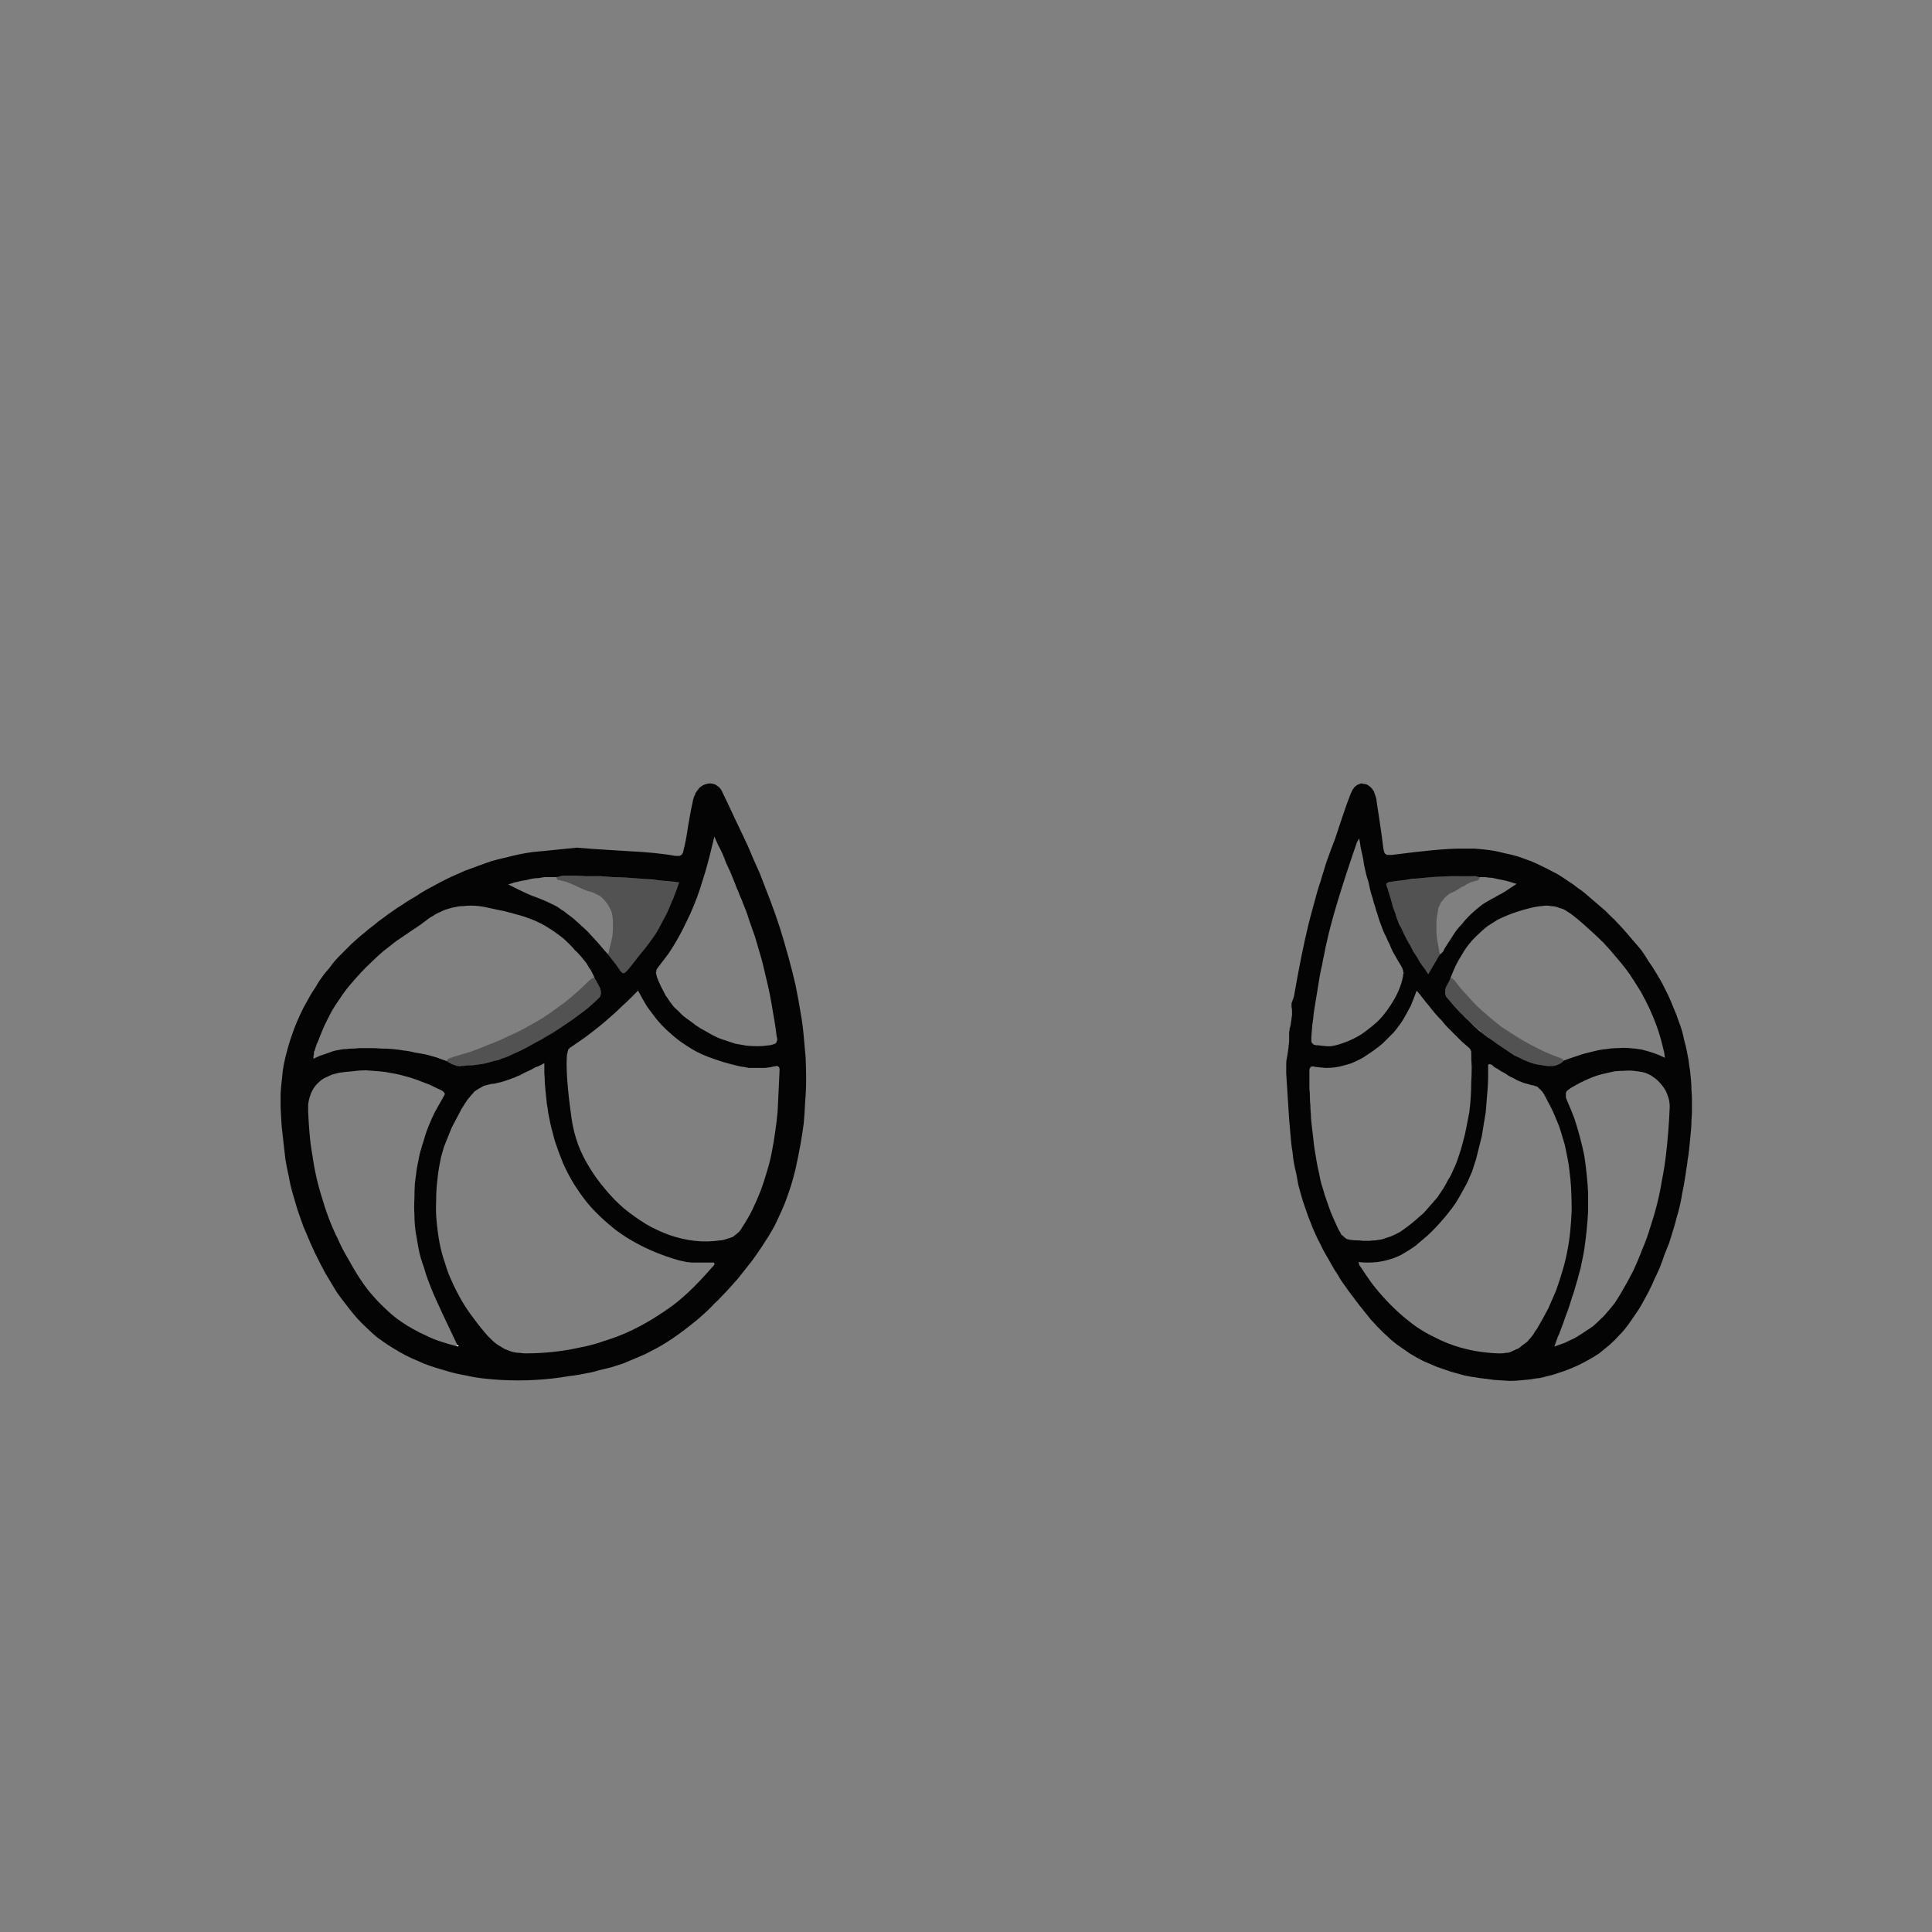 <?xml version="1.0" encoding="UTF-8" standalone="no"?>
<svg xmlns:xlink="http://www.w3.org/1999/xlink" height="200.0px" width="200.0px" xmlns="http://www.w3.org/2000/svg">
  <rect width="100%" height="100%" fill="#808080" stroke="none"/>
  <g transform="matrix(1.0, 0.0, 0.0, 1.0, 100.0, 100.0)">
    <path d="M-40.3 -12.25 Q-39.3 -12.15 -35.15 -11.9 -32.0 -11.75 -30.1 -11.4 -30.0 -11.4 -29.9 -11.4 -29.85 -11.4 -29.75 -11.4 -29.7 -11.4 -29.65 -11.4 -29.6 -11.4 -29.55 -11.45 -29.5 -11.5 -29.45 -11.5 -29.4 -11.55 -29.35 -11.65 -29.3 -11.7 -29.3 -11.75 -29.25 -11.85 -29.25 -11.95 -29.0 -12.85 -28.75 -14.6 -28.45 -16.35 -28.25 -17.2 -28.2 -17.3 -28.2 -17.4 -28.15 -17.5 -28.15 -17.55 -28.1 -17.65 -28.05 -17.7 -28.05 -17.8 -28.0 -17.9 -27.95 -17.95 -27.9 -18.05 -27.85 -18.1 -27.8 -18.2 -27.75 -18.25 -27.7 -18.3 -27.65 -18.4 -27.6 -18.45 -27.4 -18.6 -27.25 -18.7 -27.05 -18.8 -26.85 -18.85 -26.7 -18.9 -26.5 -18.9 -26.35 -18.9 -26.2 -18.85 -26.05 -18.85 -25.9 -18.75 -25.75 -18.65 -25.6 -18.55 -25.45 -18.4 -25.35 -18.25 -25.25 -18.05 -25.15 -17.85 -24.45 -16.4 -23.85 -15.1 -23.15 -13.65 -22.55 -12.35 -21.95 -10.9 -21.35 -9.6 -20.8 -8.15 -20.25 -6.75 -19.7 -5.3 -19.25 -3.9 -18.8 -2.45 -18.4 -1.0 -18.0 0.45 -17.65 1.95 -17.35 3.45 -17.1 4.95 -16.9 6.1 -16.8 7.25 -16.7 8.4 -16.6 9.5 -16.55 10.65 -16.55 11.8 -16.55 12.9 -16.65 14.05 -16.7 15.2 -16.8 16.3 -16.95 17.45 -17.15 18.55 -17.35 19.65 -17.6 20.8 -17.85 21.9 -18.2 23.0 -18.4 23.6 -18.6 24.15 -18.8 24.7 -19.05 25.25 -19.3 25.8 -19.55 26.35 -19.8 26.9 -20.1 27.4 -20.4 27.95 -20.75 28.45 -21.05 28.95 -21.4 29.45 -21.75 29.95 -22.1 30.45 -22.45 30.9 -22.85 31.4 -23.25 31.9 -23.6 32.35 -24.0 32.8 -24.4 33.25 -24.8 33.7 -25.25 34.15 -25.65 34.6 -26.1 35.0 -26.5 35.45 -26.95 35.85 -27.4 36.25 -27.85 36.65 -28.35 37.05 -28.8 37.4 -29.3 37.8 -29.8 38.15 -30.35 38.55 -30.9 38.9 -31.45 39.25 -32.0 39.55 -32.55 39.85 -33.15 40.15 -33.7 40.4 -34.3 40.65 -34.9 40.9 -35.5 41.15 -36.1 41.35 -36.75 41.55 -37.35 41.7 -38.0 41.85 -38.6 42.05 -39.25 42.15 -40.15 42.35 -41.05 42.45 -41.95 42.6 -42.8 42.7 -43.7 42.8 -44.6 42.85 -45.5 42.9 -46.35 42.9 -47.3 42.9 -48.15 42.85 -49.05 42.8 -49.95 42.7 -50.85 42.6 -51.7 42.4 -52.6 42.25 -53.5 42.0 -54.2 41.8 -54.85 41.6 -55.5 41.4 -56.15 41.15 -56.8 40.85 -57.4 40.6 -58.05 40.3 -58.65 39.95 -59.25 39.6 -59.8 39.25 -60.4 38.85 -60.95 38.45 -61.5 38.0 -62.0 37.5 -62.5 37.05 -63.0 36.5 -63.4 36.05 -63.75 35.6 -64.1 35.15 -64.45 34.7 -64.8 34.25 -65.15 33.75 -65.45 33.25 -65.75 32.75 -66.05 32.25 -66.35 31.75 -66.6 31.25 -66.9 30.7 -67.15 30.2 -67.4 29.7 -67.65 29.15 -67.9 28.6 -68.25 27.8 -68.6 26.95 -68.9 26.1 -69.2 25.25 -69.45 24.4 -69.7 23.55 -69.95 22.7 -70.1 21.8 -70.3 20.95 -70.45 20.05 -70.55 19.2 -70.65 18.3 -70.75 17.4 -70.85 16.5 -70.9 15.6 -70.95 14.7 -70.95 13.9 -70.95 13.15 -70.9 12.35 -70.8 11.6 -70.75 10.85 -70.6 10.1 -70.45 9.35 -70.25 8.65 -70.05 7.9 -69.8 7.2 -69.55 6.45 -69.25 5.75 -68.95 5.05 -68.6 4.35 -68.25 3.7 -67.85 3.0 -67.65 2.65 -67.4 2.3 -67.15 1.9 -66.95 1.55 -66.7 1.2 -66.45 0.85 -66.2 0.55 -65.9 0.2 -65.65 -0.15 -65.4 -0.45 -65.1 -0.8 -64.8 -1.1 -64.5 -1.4 -64.2 -1.7 -63.9 -2.0 -63.6 -2.3 -63.15 -2.7 -62.7 -3.1 -62.25 -3.45 -61.8 -3.85 -61.3 -4.2 -60.85 -4.6 -60.35 -4.95 -59.9 -5.3 -59.4 -5.65 -58.9 -6.0 -58.4 -6.3 -57.9 -6.65 -57.4 -6.95 -56.9 -7.25 -56.4 -7.6 -55.85 -7.9 -55.2 -8.25 -54.55 -8.6 -53.9 -8.95 -53.25 -9.25 -52.55 -9.55 -51.9 -9.85 -51.2 -10.1 -50.55 -10.35 -49.85 -10.6 -49.15 -10.85 -48.45 -11.05 -47.75 -11.2 -47.0 -11.4 -46.3 -11.55 -45.55 -11.7 -44.85 -11.8 -44.7 -11.8 -40.3 -12.25 L-40.3 -12.25 M-37.05 -1.2 Q-36.0 0.15 -35.85 0.4 -35.8 0.5 -35.75 0.55 -35.7 0.6 -35.65 0.65 -35.6 0.7 -35.55 0.7 -35.5 0.75 -35.45 0.75 -35.4 0.75 -35.35 0.7 -35.3 0.7 -35.25 0.65 -35.25 0.65 -35.2 0.6 -35.15 0.55 -35.05 0.45 -34.75 0.1 -33.9 -1.0 -33.15 -1.9 -32.75 -2.45 -32.5 -2.8 -32.25 -3.15 -32.0 -3.5 -31.8 -3.9 -31.6 -4.25 -31.4 -4.65 -31.2 -5.0 -31.0 -5.4 -30.8 -5.8 -30.65 -6.2 -30.5 -6.6 -30.3 -7.0 -30.15 -7.4 -30.0 -7.8 -29.85 -8.2 -29.7 -8.65 -30.4 -8.75 -31.05 -8.8 -31.75 -8.85 -32.45 -8.95 -33.1 -9.0 -33.8 -9.05 -34.5 -9.1 -35.15 -9.15 -35.85 -9.2 -36.5 -9.2 -37.2 -9.25 -37.85 -9.3 -38.55 -9.3 -39.2 -9.3 -39.9 -9.35 -40.55 -9.35 -40.65 -9.35 -40.8 -9.35 -40.8 -9.35 -41.0 -9.35 -41.15 -9.35 -41.25 -9.35 -41.35 -9.35 -41.45 -9.35 -41.6 -9.35 -41.7 -9.35 -41.8 -9.35 -41.95 -9.3 -42.05 -9.3 -42.15 -9.25 -42.25 -9.25 -42.4 -9.2 -42.7 -9.2 -43.0 -9.2 -43.3 -9.2 -43.65 -9.2 -43.95 -9.15 -44.25 -9.1 -44.55 -9.1 -44.85 -9.05 -45.15 -9.0 -45.5 -8.9 -45.8 -8.85 -46.1 -8.8 -46.4 -8.7 -46.75 -8.65 -47.0 -8.55 -47.4 -8.45 -45.15 -7.3 -44.45 -7.1 -44.05 -6.95 -43.7 -6.8 -43.35 -6.65 -42.95 -6.45 -42.6 -6.3 -42.25 -6.1 -41.95 -5.85 -41.6 -5.65 -41.3 -5.4 -40.95 -5.15 -40.65 -4.95 -40.35 -4.65 -40.05 -4.4 -39.75 -4.1 -39.45 -3.85 -39.15 -3.55 -38.75 -3.1 -38.1 -2.4 -37.3 -1.45 -37.05 -1.2 L-37.05 -1.2 M-52.75 39.35 Q-52.7 39.35 -52.65 39.35 -52.55 39.4 -52.55 39.35 -52.5 39.3 -52.55 39.3 -52.6 39.25 -52.65 39.25 -54.65 35.05 -54.9 34.45 -55.15 33.9 -55.35 33.4 -55.55 32.85 -55.75 32.35 -55.95 31.8 -56.1 31.25 -56.3 30.7 -56.45 30.2 -56.6 29.65 -56.7 29.1 -56.8 28.5 -56.9 27.95 -57.0 27.4 -57.05 26.85 -57.1 26.25 -57.1 25.7 -57.15 24.9 -57.1 24.1 -57.1 23.3 -57.05 22.5 -56.95 21.75 -56.85 20.95 -56.7 20.2 -56.55 19.45 -56.35 18.7 -56.1 17.95 -55.9 17.2 -55.6 16.5 -55.3 15.75 -54.95 15.05 -54.55 14.35 -54.15 13.65 -54.2 13.7 -54.1 13.55 -54.05 13.5 -54.05 13.45 -54.0 13.4 -54.0 13.35 -53.95 13.3 -53.95 13.25 -53.95 13.2 -54.0 13.15 -54.0 13.1 -54.05 13.1 -54.05 13.05 -54.1 13.0 -54.2 12.95 -54.25 12.9 -54.9 12.6 -55.5 12.3 -56.15 12.05 -56.8 11.8 -57.45 11.55 -58.1 11.4 -58.75 11.2 -59.4 11.1 -60.1 10.95 -60.75 10.9 -61.45 10.85 -62.1 10.8 -62.8 10.8 -63.5 10.9 -64.2 10.95 -64.9 11.05 -65.3 11.15 -65.65 11.25 -66.0 11.4 -66.3 11.55 -66.65 11.7 -66.9 11.95 -67.15 12.15 -67.35 12.4 -67.55 12.65 -67.7 12.95 -67.85 13.25 -67.95 13.6 -68.05 13.95 -68.1 14.3 -68.1 14.7 -68.1 15.1 -68.05 16.25 -67.95 17.4 -67.85 18.55 -67.65 19.65 -67.5 20.75 -67.25 21.85 -67.0 22.95 -66.65 24.05 -66.35 25.1 -65.95 26.15 -65.55 27.2 -65.05 28.2 -64.6 29.25 -64.0 30.25 -63.45 31.25 -62.85 32.2 -62.4 32.9 -61.9 33.55 -61.4 34.15 -60.85 34.75 -60.3 35.3 -59.7 35.85 -59.15 36.35 -58.5 36.8 -57.85 37.25 -57.2 37.6 -56.5 38.0 -55.8 38.3 -55.1 38.65 -54.3 38.9 -53.55 39.15 -52.75 39.35 L-52.75 39.35 M-38.45 1.25 Q-38.55 0.95 -38.7 0.7 -38.8 0.45 -39.0 0.2 -39.15 -0.05 -39.3 -0.3 -39.5 -0.55 -39.7 -0.8 -39.85 -1.0 -40.05 -1.2 -40.25 -1.45 -40.5 -1.65 -40.65 -1.85 -40.9 -2.1 -40.95 -2.15 -41.3 -2.5 -41.7 -2.9 -42.2 -3.25 -42.65 -3.6 -43.15 -3.9 -43.6 -4.2 -44.1 -4.45 -44.6 -4.7 -45.15 -4.9 -45.65 -5.1 -46.2 -5.25 -46.75 -5.4 -47.3 -5.55 -47.8 -5.7 -48.4 -5.8 -48.9 -5.9 -49.55 -6.05 -50.0 -6.15 -50.4 -6.2 -50.85 -6.25 -51.25 -6.25 -51.65 -6.25 -52.05 -6.2 -52.5 -6.2 -52.85 -6.1 -53.25 -6.05 -53.65 -5.9 -54.05 -5.8 -54.4 -5.6 -54.8 -5.45 -55.15 -5.2 -55.55 -5.0 -55.9 -4.7 -56.4 -4.3 -57.4 -3.65 -58.45 -2.95 -58.95 -2.6 -59.65 -2.05 -60.3 -1.55 -60.95 -1.0 -61.55 -0.4 -62.15 0.15 -62.7 0.75 -63.3 1.4 -63.8 2.0 -64.35 2.65 -64.8 3.35 -65.3 4.05 -65.7 4.75 -66.1 5.5 -66.45 6.25 -66.8 7.05 -67.1 7.85 -67.15 7.95 -67.2 8.05 -67.45 8.75 -67.25 8.25 -67.3 8.4 -67.35 8.5 -67.4 8.6 -67.4 8.7 -67.45 8.8 -67.5 8.9 -67.5 9.0 -67.5 9.15 -67.55 9.25 -67.55 9.35 -67.55 9.5 -67.55 9.6 -67.2 9.45 -66.9 9.3 -66.6 9.2 -66.3 9.1 -66.05 9.0 -65.75 8.9 -65.5 8.8 -65.25 8.75 -65.0 8.7 -64.7 8.65 -64.45 8.6 -64.15 8.6 -63.85 8.55 -63.5 8.55 -63.2 8.55 -62.8 8.5 -62.2 8.5 -61.65 8.5 -61.05 8.5 -60.5 8.55 -59.9 8.55 -59.35 8.6 -58.75 8.65 -58.2 8.75 -57.65 8.8 -57.1 8.95 -56.5 9.05 -55.95 9.15 -55.4 9.3 -54.85 9.45 -54.3 9.65 -53.75 9.85 -53.65 9.9 -53.6 9.95 -53.5 10.0 -53.4 10.05 -53.3 10.1 -53.25 10.15 -53.15 10.2 -53.05 10.2 -52.95 10.25 -52.85 10.3 -52.8 10.3 -52.7 10.35 -52.6 10.35 -52.5 10.35 -52.4 10.4 -52.3 10.35 -51.95 10.35 -51.6 10.3 -51.2 10.3 -50.85 10.25 -50.5 10.2 -50.15 10.15 -49.8 10.1 -49.45 10.0 -49.1 9.9 -48.75 9.8 -48.4 9.75 -48.1 9.6 -47.75 9.5 -47.4 9.35 -47.05 9.2 -46.75 9.05 -46.15 8.8 -45.6 8.5 -45.05 8.2 -44.5 7.9 -43.9 7.6 -43.35 7.25 -42.8 6.95 -42.3 6.6 -41.75 6.25 -41.25 5.9 -40.7 5.55 -40.2 5.15 -39.7 4.8 -39.2 4.4 -38.7 3.95 -38.25 3.55 -38.15 3.45 -38.1 3.4 -38.0 3.3 -37.95 3.25 -37.9 3.2 -37.85 3.1 -37.85 3.0 -37.8 2.95 -37.8 2.85 -37.8 2.8 -37.8 2.7 -37.8 2.6 -37.8 2.55 -37.85 2.45 -37.85 2.35 -37.9 2.25 -38.4 1.3 -38.45 1.25 L-38.45 1.25 M-43.65 10.05 Q-43.85 10.15 -44.1 10.3 -44.4 10.45 -44.5 10.45 -44.85 10.65 -45.05 10.75 -45.35 10.9 -45.6 11.0 -45.9 11.15 -46.15 11.3 -46.45 11.4 -46.75 11.55 -47.05 11.65 -47.3 11.75 -47.6 11.85 -47.9 11.95 -48.2 12.05 -48.5 12.1 -48.8 12.2 -49.1 12.2 -49.3 12.25 -49.5 12.3 -49.7 12.35 -49.9 12.4 -50.1 12.5 -50.25 12.6 -50.45 12.7 -50.6 12.8 -50.75 12.9 -50.9 13.0 -51.0 13.15 -51.15 13.3 -51.3 13.45 -51.4 13.6 -51.55 13.75 -51.65 13.9 -51.95 14.35 -52.25 14.85 -52.5 15.3 -52.75 15.8 -53.0 16.25 -53.25 16.75 -53.45 17.25 -53.65 17.75 -53.85 18.25 -54.05 18.75 -54.2 19.3 -54.35 19.8 -54.45 20.35 -54.55 20.85 -54.65 21.4 -54.7 21.95 -54.85 23.1 -54.85 24.25 -54.9 25.4 -54.8 26.45 -54.7 27.55 -54.5 28.65 -54.3 29.7 -53.95 30.7 -53.65 31.75 -53.2 32.7 -52.75 33.7 -52.2 34.65 -51.65 35.6 -50.95 36.5 -50.3 37.4 -49.5 38.3 -49.3 38.5 -49.1 38.7 -48.9 38.9 -48.7 39.05 -48.45 39.25 -48.25 39.35 -48.0 39.5 -47.75 39.65 -47.5 39.75 -47.25 39.85 -47.0 39.95 -46.7 40.0 -46.45 40.05 -46.15 40.05 -45.9 40.1 -45.6 40.1 -44.15 40.1 -42.75 39.95 -41.35 39.8 -40.0 39.5 -38.65 39.25 -37.4 38.8 -36.1 38.4 -34.9 37.85 -33.7 37.3 -32.55 36.6 -31.4 35.9 -30.3 35.1 -29.2 34.25 -28.2 33.25 -27.2 32.25 -26.25 31.15 -26.25 31.15 -26.2 31.1 -26.2 31.1 -26.15 31.05 -26.15 31.05 -26.1 31.0 -26.1 31.0 -26.1 30.95 -26.05 30.95 -26.05 30.9 -26.05 30.85 -26.05 30.85 -26.05 30.8 -26.05 30.75 -26.1 30.75 -26.1 30.7 -26.3 30.7 -26.55 30.7 -26.7 30.7 -27.05 30.7 -27.3 30.7 -27.5 30.7 -27.75 30.7 -27.95 30.7 -28.2 30.7 -28.45 30.7 -28.65 30.65 -28.9 30.65 -29.15 30.6 -29.35 30.55 -29.6 30.5 -29.8 30.45 -31.0 30.1 -32.1 29.65 -33.2 29.2 -34.2 28.65 -35.2 28.1 -36.1 27.45 -37.0 26.75 -37.8 26.0 -38.6 25.25 -39.3 24.4 -40.0 23.5 -40.6 22.55 -41.2 21.55 -41.7 20.45 -42.15 19.35 -42.55 18.15 -42.7 17.65 -42.8 17.2 -42.95 16.7 -43.05 16.2 -43.15 15.7 -43.25 15.2 -43.3 14.7 -43.4 14.2 -43.45 13.7 -43.5 13.2 -43.55 12.65 -43.6 12.15 -43.6 11.65 -43.65 11.1 -43.65 10.6 -43.65 10.05 L-43.65 10.05 M-33.95 2.55 Q-34.35 2.95 -34.75 3.35 -35.2 3.8 -35.6 4.15 -36.0 4.55 -36.45 4.95 -36.85 5.3 -37.3 5.7 -37.7 6.05 -38.15 6.4 -38.6 6.75 -39.05 7.1 -39.5 7.45 -39.95 7.75 -40.45 8.1 -40.9 8.4 -40.95 8.45 -41.0 8.45 -41.05 8.5 -41.05 8.55 -41.1 8.6 -41.15 8.6 -41.15 8.65 -41.2 8.7 -41.2 8.75 -41.2 8.8 -41.25 8.85 -41.25 8.9 -41.25 8.95 -41.25 9.0 -41.25 9.05 -41.3 9.1 -41.5 11.15 -40.8 16.0 -40.6 17.25 -40.15 18.5 -39.7 19.7 -38.95 20.9 -38.25 22.05 -37.35 23.1 -36.45 24.2 -35.4 25.1 -34.3 26.0 -33.15 26.7 -31.95 27.4 -30.7 27.85 -29.4 28.3 -28.1 28.45 -26.75 28.6 -25.45 28.4 -25.25 28.4 -25.1 28.35 -24.9 28.3 -24.75 28.25 -24.6 28.2 -24.45 28.15 -24.3 28.1 -24.15 28.05 -24.0 27.95 -23.9 27.85 -23.75 27.75 -23.65 27.65 -23.5 27.55 -23.4 27.4 -23.3 27.3 -23.2 27.1 -22.6 26.2 -22.1 25.2 -21.65 24.25 -21.25 23.25 -20.9 22.3 -20.6 21.25 -20.3 20.3 -20.1 19.25 -19.9 18.25 -19.75 17.15 -19.6 16.15 -19.5 15.05 -19.45 14.05 -19.4 12.95 -19.35 11.95 -19.3 10.8 -19.3 10.7 -19.3 10.65 -19.3 10.55 -19.35 10.5 -19.35 10.45 -19.4 10.45 -19.45 10.4 -19.45 10.4 -19.5 10.35 -19.55 10.35 -19.6 10.35 -19.65 10.35 -19.7 10.35 -19.8 10.4 -19.85 10.4 -19.9 10.4 -20.1 10.45 -20.35 10.5 -20.55 10.5 -20.75 10.55 -21.0 10.55 -21.2 10.55 -21.4 10.55 -21.65 10.55 -21.85 10.55 -22.05 10.55 -22.3 10.55 -22.5 10.55 -22.7 10.5 -22.95 10.45 -23.15 10.45 -23.35 10.4 -24.25 10.2 -25.1 9.95 -25.9 9.7 -26.7 9.4 -27.5 9.1 -28.2 8.7 -28.95 8.25 -29.6 7.8 -30.25 7.3 -30.85 6.75 -31.45 6.2 -32.0 5.55 -32.55 4.85 -33.05 4.15 -33.5 3.4 -33.95 2.55 L-33.95 2.55 M-26.05 -13.4 Q-26.3 -12.4 -26.5 -11.55 -26.75 -10.55 -27.0 -9.7 -27.3 -8.75 -27.55 -7.95 -27.85 -7.05 -28.2 -6.2 -28.55 -5.35 -28.95 -4.55 -29.35 -3.7 -29.8 -2.9 -30.25 -2.1 -30.75 -1.35 -31.3 -0.6 -31.85 0.1 -31.9 0.15 -31.95 0.25 -32.0 0.3 -32.05 0.4 -32.05 0.45 -32.05 0.55 -32.1 0.6 -32.1 0.7 -32.1 0.75 -32.05 0.85 -32.05 0.9 -32.05 0.95 -32.0 1.05 -32.0 1.1 -32.0 1.2 -31.95 1.25 -31.85 1.55 -31.7 1.85 -31.55 2.2 -31.4 2.45 -31.25 2.75 -31.1 3.05 -30.9 3.3 -30.75 3.55 -30.55 3.85 -30.35 4.1 -30.15 4.35 -29.9 4.55 -29.65 4.8 -29.45 5.0 -29.2 5.25 -28.9 5.45 -28.4 5.8 -27.95 6.15 -27.45 6.5 -26.95 6.75 -26.45 7.05 -25.95 7.3 -25.45 7.55 -24.9 7.7 -24.35 7.9 -23.85 8.05 -23.25 8.15 -22.7 8.25 -22.15 8.3 -21.55 8.3 -20.95 8.3 -20.3 8.2 -20.2 8.2 -20.1 8.15 -20.0 8.15 -19.95 8.1 -19.85 8.1 -19.8 8.05 -19.75 8.05 -19.7 8.0 -19.65 7.95 -19.6 7.85 -19.6 7.8 -19.55 7.7 -19.55 7.65 -19.55 7.5 -19.55 7.4 -19.6 7.3 -19.7 6.4 -19.85 5.55 -20.0 4.65 -20.15 3.8 -20.3 2.9 -20.5 2.05 -20.7 1.2 -20.9 0.35 -21.1 -0.55 -21.35 -1.35 -21.6 -2.2 -21.85 -3.05 -22.15 -3.9 -22.45 -4.75 -22.7 -5.6 -23.05 -6.4 -23.2 -6.85 -23.4 -7.25 -23.55 -7.7 -23.75 -8.1 -23.9 -8.55 -24.1 -9.0 -24.25 -9.4 -24.45 -9.85 -24.65 -10.3 -24.85 -10.7 -25.0 -11.15 -25.2 -11.6 -25.4 -12.05 -25.65 -12.5 -25.85 -12.95 -26.05 -13.4 L-26.05 -13.4" fill="#040404" fill-rule="evenodd" stroke="none"/>
    <path d="M56.25 42.95 Q55.45 42.9 54.7 42.85 53.9 42.75 53.15 42.65 52.4 42.55 51.65 42.4 50.9 42.2 50.2 42.0 49.45 41.75 48.75 41.5 48.05 41.2 47.35 40.9 46.65 40.55 46.0 40.15 45.35 39.7 44.7 39.25 44.3 38.95 43.95 38.65 43.6 38.3 43.25 38.0 42.9 37.65 42.55 37.3 42.25 36.95 41.9 36.6 41.6 36.2 41.3 35.85 41.0 35.45 40.7 35.1 40.4 34.7 40.1 34.3 39.8 33.9 39.5 33.5 39.15 33.0 38.8 32.5 38.5 31.95 38.15 31.45 37.85 30.95 37.55 30.4 37.25 29.9 36.95 29.35 36.7 28.8 36.4 28.25 36.15 27.7 35.9 27.15 35.7 26.6 35.45 26.0 35.25 25.45 35.05 24.85 34.85 24.3 34.7 23.75 34.55 23.2 34.4 22.65 34.3 22.1 34.2 21.55 34.05 20.95 33.95 20.4 33.85 19.85 33.8 19.25 33.7 18.7 33.65 18.15 33.6 17.55 33.55 17.0 33.5 16.4 33.45 15.85 33.2 11.9 33.15 11.15 33.15 10.9 33.15 10.65 33.15 10.4 33.15 10.15 33.15 9.95 33.2 9.65 33.2 9.45 33.25 9.2 33.0 11.05 33.35 8.7 33.4 8.4 33.4 8.2 33.45 7.95 33.45 7.7 33.45 7.45 33.45 7.25 33.45 7.05 33.45 6.85 33.5 6.7 33.5 6.5 33.55 6.35 33.6 6.15 33.65 5.85 33.65 5.75 33.7 5.55 33.7 5.4 33.75 5.2 33.75 5.0 33.75 4.85 33.75 4.65 33.75 4.45 33.7 4.25 33.7 4.2 33.7 4.1 33.7 4.05 33.7 3.95 33.7 3.9 33.7 3.85 33.75 3.8 33.75 3.7 33.8 3.65 33.8 3.55 33.85 3.5 33.85 3.45 33.9 3.35 33.9 3.3 33.9 3.25 33.95 3.15 34.7 -1.2 35.45 -4.3 35.6 -4.85 35.75 -5.45 35.9 -6.0 36.05 -6.55 36.2 -7.1 36.35 -7.65 36.5 -8.2 36.7 -8.75 36.85 -9.3 37.05 -9.9 37.2 -10.45 37.4 -11.0 37.6 -11.55 37.8 -12.1 38.0 -12.6 38.2 -13.15 38.45 -13.9 38.95 -15.4 39.45 -16.9 39.75 -17.65 39.8 -17.8 39.85 -17.9 39.9 -18.0 39.95 -18.1 40.0 -18.25 40.1 -18.35 40.15 -18.45 40.25 -18.55 40.35 -18.65 40.45 -18.7 40.55 -18.8 40.65 -18.8 40.75 -18.85 40.9 -18.9 41.0 -18.9 41.15 -18.85 41.3 -18.85 41.45 -18.8 41.6 -18.75 41.7 -18.65 41.85 -18.55 41.95 -18.45 42.05 -18.35 42.1 -18.25 42.2 -18.15 42.25 -18.0 42.3 -17.85 42.35 -17.7 42.4 -17.6 42.45 -17.4 42.5 -17.25 42.5 -17.1 43.05 -13.55 43.2 -12.2 43.2 -12.05 43.25 -12.0 43.25 -11.9 43.3 -11.8 43.3 -11.75 43.35 -11.65 43.4 -11.6 43.45 -11.6 43.5 -11.55 43.55 -11.5 43.6 -11.5 43.7 -11.5 43.8 -11.5 43.9 -11.5 44.0 -11.5 44.1 -11.5 49.05 -12.15 51.1 -12.15 51.9 -12.15 52.65 -12.15 53.4 -12.1 54.15 -12.0 54.9 -11.9 55.65 -11.7 56.4 -11.55 57.1 -11.35 57.8 -11.1 58.5 -10.85 59.2 -10.55 59.9 -10.2 60.6 -9.85 61.25 -9.5 61.9 -9.1 62.55 -8.65 62.95 -8.4 63.3 -8.1 63.7 -7.85 64.05 -7.55 64.4 -7.25 64.75 -6.95 65.1 -6.65 65.45 -6.35 65.8 -6.05 66.15 -5.75 66.5 -5.4 66.8 -5.1 67.15 -4.8 67.45 -4.45 67.8 -4.1 68.1 -3.75 68.55 -3.25 69.0 -2.7 69.45 -2.2 69.9 -1.65 70.3 -1.1 70.65 -0.5 71.05 0.05 71.4 0.65 71.75 1.2 72.1 1.85 72.4 2.45 72.7 3.05 73.0 3.7 73.25 4.35 73.55 5.0 73.75 5.65 73.95 6.15 74.1 6.65 74.25 7.15 74.35 7.7 74.5 8.2 74.6 8.7 74.7 9.2 74.8 9.75 74.85 10.25 74.95 10.8 75.0 11.3 75.05 11.8 75.1 12.35 75.1 12.85 75.15 13.35 75.15 13.9 75.15 14.4 75.15 14.95 75.15 15.45 75.1 15.95 75.1 16.45 75.05 17.0 75.0 17.5 74.95 18.05 74.9 18.55 74.85 19.05 74.8 19.55 74.7 20.1 74.65 20.6 74.55 21.15 74.5 21.6 74.4 22.15 74.3 22.8 74.15 23.5 74.05 24.15 73.9 24.8 73.75 25.45 73.55 26.1 73.4 26.75 73.2 27.35 73.0 28.0 72.8 28.65 72.55 29.25 72.3 29.9 72.1 30.5 71.85 31.15 71.6 31.75 71.3 32.35 71.0 33.05 70.7 33.65 70.35 34.3 70.05 34.85 69.7 35.5 69.3 36.05 68.9 36.65 68.5 37.2 68.1 37.75 67.6 38.25 67.15 38.75 66.65 39.2 66.1 39.65 65.55 40.1 64.95 40.5 64.3 40.85 63.85 41.1 63.35 41.35 62.9 41.55 62.4 41.75 61.9 41.95 61.4 42.1 60.9 42.3 60.4 42.4 59.9 42.55 59.4 42.65 58.9 42.7 58.35 42.8 57.85 42.85 57.3 42.9 56.8 42.95 56.25 42.95 L56.25 42.95 M53.15 -9.2 Q53.1 -9.2 53.1 -9.2 53.05 -9.2 53.0 -9.25 53.0 -9.25 52.95 -9.25 52.9 -9.25 52.85 -9.25 52.8 -9.3 52.8 -9.3 52.75 -9.3 52.7 -9.3 52.65 -9.3 52.65 -9.3 52.6 -9.3 52.55 -9.3 52.0 -9.3 51.45 -9.3 50.95 -9.3 50.4 -9.3 49.85 -9.3 49.3 -9.25 48.8 -9.25 48.2 -9.2 47.7 -9.15 47.15 -9.1 46.65 -9.05 46.05 -9.0 45.55 -8.9 45.0 -8.85 44.5 -8.8 43.9 -8.7 43.8 -8.7 43.7 -8.65 43.65 -8.65 43.6 -8.6 43.55 -8.55 43.55 -8.55 43.5 -8.5 43.5 -8.45 43.5 -8.4 43.55 -8.35 43.55 -8.3 43.55 -8.25 43.55 -8.2 43.6 -8.15 43.6 -8.05 43.65 -8.05 43.7 -7.75 43.8 -7.5 43.85 -7.25 43.95 -7.0 44.0 -6.75 44.1 -6.5 44.15 -6.2 44.25 -5.95 44.35 -5.7 44.45 -5.45 44.5 -5.2 44.6 -4.95 44.7 -4.7 44.8 -4.45 44.9 -4.2 45.05 -3.95 45.2 -3.65 45.35 -3.3 45.5 -3.0 45.65 -2.7 45.8 -2.4 46.0 -2.1 46.15 -1.8 46.3 -1.5 46.5 -1.2 46.7 -0.9 46.85 -0.6 47.05 -0.3 47.25 0.0 47.45 0.25 47.65 0.55 47.85 0.85 48.3 0.1 49.05 -1.2 49.1 -1.25 49.15 -1.25 49.2 -1.3 49.25 -1.35 49.3 -1.4 49.3 -1.4 49.35 -1.45 49.4 -1.5 49.4 -1.55 49.45 -1.6 49.45 -1.65 49.5 -1.7 49.5 -1.8 49.55 -1.8 49.55 -1.85 49.6 -1.9 49.9 -2.35 50.15 -2.75 50.45 -3.2 50.7 -3.6 51.0 -4.0 51.35 -4.35 51.65 -4.75 52.0 -5.1 52.35 -5.45 52.7 -5.75 53.1 -6.1 53.5 -6.4 53.9 -6.65 54.35 -6.9 54.8 -7.15 55.25 -7.4 55.45 -7.45 57.0 -8.5 56.85 -8.55 56.5 -8.65 56.2 -8.75 56.0 -8.8 55.75 -8.85 55.55 -8.9 55.3 -8.95 55.05 -9.0 54.8 -9.05 54.6 -9.1 54.35 -9.15 54.1 -9.15 53.85 -9.2 53.65 -9.2 53.4 -9.2 53.15 -9.2 L53.15 -9.2 M61.85 9.8 Q62.4 9.6 62.7 9.5 63.3 9.3 63.9 9.1 64.5 8.95 65.1 8.8 65.7 8.65 66.3 8.6 66.9 8.5 67.5 8.5 68.1 8.45 68.7 8.5 69.35 8.55 69.95 8.65 70.55 8.8 71.15 9.0 71.75 9.2 72.35 9.5 72.3 8.95 72.2 8.65 71.95 7.55 71.6 6.5 71.25 5.5 70.8 4.5 70.35 3.55 69.85 2.65 69.3 1.75 68.7 0.85 68.1 0.0 67.4 -0.8 66.75 -1.6 66.0 -2.4 65.25 -3.15 64.45 -3.85 63.65 -4.6 62.75 -5.3 62.55 -5.45 62.3 -5.6 62.1 -5.75 61.9 -5.85 61.7 -5.95 61.45 -6.0 61.25 -6.1 61.0 -6.15 60.8 -6.2 60.55 -6.2 60.35 -6.25 60.1 -6.25 59.85 -6.25 59.6 -6.2 59.4 -6.2 59.15 -6.15 58.5 -6.05 57.65 -5.8 56.95 -5.6 56.3 -5.35 55.65 -5.1 55.05 -4.8 54.5 -4.45 53.95 -4.1 53.45 -3.7 53.0 -3.25 52.5 -2.8 52.1 -2.3 51.7 -1.8 51.35 -1.2 51.0 -0.65 50.7 -0.05 50.4 0.6 50.15 1.25 50.1 1.35 50.05 1.5 50.1 1.4 49.9 1.8 49.8 1.95 49.75 2.05 49.7 2.2 49.65 2.3 49.6 2.45 49.6 2.6 49.6 2.7 49.6 2.85 49.65 3.0 49.7 3.15 49.8 3.3 49.9 3.4 50.15 3.7 50.4 4.0 50.65 4.3 50.9 4.55 51.15 4.85 51.45 5.1 51.7 5.4 52.0 5.65 52.25 5.9 52.55 6.2 52.85 6.45 53.1 6.7 53.4 6.9 53.7 7.15 54.0 7.4 54.35 7.6 54.75 7.9 54.95 8.05 55.25 8.25 55.55 8.45 55.85 8.65 56.15 8.85 56.45 9.05 56.75 9.25 57.1 9.4 57.4 9.55 57.75 9.75 58.05 9.85 58.4 10.0 58.75 10.1 59.1 10.2 59.5 10.25 62.85 10.75 59.8 10.3 60.0 10.3 60.1 10.35 60.3 10.35 60.45 10.35 60.6 10.35 60.75 10.35 60.9 10.35 61.05 10.3 61.2 10.25 61.3 10.2 61.45 10.15 61.6 10.05 61.75 9.95 61.85 9.8 L61.85 9.8 M40.65 30.65 Q40.65 30.7 40.65 30.75 40.7 30.8 40.7 30.85 40.7 30.9 40.7 30.9 40.7 30.95 40.7 30.95 40.7 31.0 40.75 31.0 41.4 32.0 42.05 32.9 42.75 33.8 43.5 34.6 44.25 35.4 45.05 36.1 45.85 36.8 46.7 37.4 47.6 38.0 48.55 38.45 49.5 38.95 50.55 39.3 51.6 39.65 52.7 39.85 53.85 40.05 55.05 40.1 55.25 40.1 55.45 40.1 55.65 40.1 55.85 40.05 56.05 40.05 56.25 40.0 56.4 39.95 56.6 39.85 56.75 39.8 56.9 39.7 57.1 39.65 57.25 39.55 57.4 39.45 57.55 39.3 57.7 39.2 57.9 39.05 58.0 38.95 58.1 38.9 58.2 38.8 58.25 38.7 58.35 38.6 58.45 38.5 58.5 38.4 58.6 38.3 58.7 38.2 58.75 38.1 58.85 37.95 58.9 37.85 58.95 37.75 59.05 37.65 59.1 37.55 59.2 37.4 59.75 36.45 60.25 35.5 60.7 34.5 61.1 33.55 61.45 32.55 61.75 31.55 62.05 30.55 62.25 29.5 62.45 28.5 62.55 27.45 62.65 26.4 62.7 25.35 62.7 24.3 62.65 23.2 62.6 22.15 62.45 21.05 62.4 20.55 62.3 20.05 62.2 19.5 62.1 19.05 62.0 18.5 61.85 18.05 61.7 17.55 61.55 17.05 61.4 16.55 61.2 16.1 61.0 15.6 60.8 15.15 60.6 14.7 60.35 14.25 60.1 13.75 59.85 13.3 59.8 13.2 59.75 13.15 59.7 13.05 59.65 13.0 59.55 12.9 59.5 12.85 59.45 12.75 59.35 12.7 59.3 12.65 59.2 12.55 59.15 12.5 59.05 12.45 58.95 12.45 58.85 12.4 58.75 12.35 58.65 12.35 58.4 12.3 58.1 12.2 57.85 12.15 57.6 12.05 57.35 11.95 57.1 11.85 56.9 11.75 56.65 11.6 56.4 11.5 56.15 11.35 55.95 11.2 55.7 11.05 55.45 10.95 55.25 10.8 55.05 10.65 54.75 10.5 54.7 10.5 54.7 10.45 54.7 10.45 54.6 10.4 54.55 10.35 54.55 10.3 54.5 10.3 54.45 10.25 54.45 10.25 54.4 10.2 54.35 10.2 54.3 10.2 54.25 10.15 54.2 10.15 54.15 10.2 54.05 10.2 54.05 10.8 54.05 11.45 54.05 12.05 54.0 12.7 53.95 13.3 53.9 13.9 53.85 14.55 53.8 15.15 53.7 15.75 53.6 16.35 53.5 17.0 53.4 17.6 53.25 18.2 53.1 18.8 52.95 19.4 52.8 20.0 52.6 20.65 52.4 21.25 52.15 21.85 51.9 22.4 51.6 22.95 51.3 23.5 51.0 24.05 50.65 24.6 50.3 25.1 49.9 25.6 49.5 26.1 49.1 26.55 48.65 27.05 48.2 27.5 47.75 27.95 47.25 28.35 46.9 28.65 46.55 28.95 46.2 29.2 45.8 29.45 45.4 29.7 45.05 29.9 44.65 30.1 44.25 30.25 43.8 30.4 43.4 30.5 42.95 30.6 42.55 30.65 42.1 30.7 41.6 30.7 41.15 30.7 40.65 30.65 L40.65 30.65 M46.65 2.55 Q46.5 2.95 46.35 3.35 46.2 3.75 46.05 4.1 45.85 4.5 45.65 4.85 45.45 5.2 45.25 5.55 45.05 5.9 44.8 6.2 44.55 6.55 44.3 6.85 44.0 7.15 43.75 7.4 43.45 7.7 43.15 8.0 42.75 8.35 42.4 8.6 42.0 8.9 41.6 9.15 41.2 9.45 40.8 9.65 40.35 9.85 39.95 10.05 39.5 10.2 39.1 10.3 38.6 10.45 38.15 10.5 37.7 10.55 37.2 10.55 36.7 10.5 36.2 10.45 36.1 10.45 36.0 10.4 35.9 10.4 35.85 10.4 35.75 10.4 35.7 10.45 35.65 10.45 35.65 10.5 35.6 10.55 35.6 10.6 35.55 10.65 35.55 10.7 35.55 10.75 35.55 10.85 35.55 10.9 35.55 11.0 35.55 11.45 35.55 11.85 35.55 12.3 35.55 12.7 35.6 13.15 35.6 13.55 35.6 14.0 35.65 14.45 35.65 14.85 35.7 15.3 35.7 15.7 35.75 16.15 35.8 16.55 35.85 17.0 35.9 17.4 35.95 17.85 36.0 18.45 36.1 19.05 36.2 19.65 36.3 20.25 36.4 20.85 36.55 21.45 36.65 22.05 36.8 22.6 37.0 23.2 37.15 23.75 37.35 24.35 37.55 24.9 37.75 25.5 38.0 26.05 38.25 26.6 38.5 27.15 38.55 27.25 38.6 27.35 38.7 27.5 38.75 27.6 38.8 27.7 38.85 27.8 38.95 27.9 39.05 27.95 39.1 28.05 39.2 28.1 39.3 28.2 39.4 28.25 39.5 28.3 39.6 28.3 39.7 28.35 39.8 28.35 40.15 28.4 40.45 28.4 40.8 28.4 41.1 28.45 41.45 28.45 41.75 28.45 42.1 28.4 42.4 28.4 42.75 28.35 43.05 28.3 43.35 28.2 43.65 28.1 44.0 28.0 44.3 27.85 44.6 27.7 44.9 27.55 45.35 27.25 45.8 26.9 46.2 26.6 46.6 26.25 47.0 25.9 47.4 25.55 47.75 25.15 48.1 24.75 48.45 24.35 48.8 23.95 49.1 23.5 49.4 23.05 49.65 22.65 49.9 22.15 50.2 21.7 50.4 21.2 50.75 20.5 51.0 19.7 51.25 19.0 51.45 18.2 51.65 17.5 51.8 16.7 51.95 15.95 52.1 15.15 52.2 14.4 52.25 13.6 52.3 12.85 52.3 12.05 52.35 11.3 52.35 10.45 52.3 9.7 52.3 8.9 52.3 8.85 52.3 8.8 52.3 8.8 52.25 8.75 52.25 8.7 52.25 8.7 52.25 8.65 52.2 8.65 52.2 8.6 52.2 8.6 52.15 8.55 52.15 8.55 52.1 8.5 52.1 8.5 52.1 8.45 52.05 8.45 51.7 8.15 51.3 7.8 50.95 7.45 50.6 7.1 50.25 6.75 49.9 6.4 49.55 6.05 49.25 5.65 48.9 5.3 48.55 4.9 48.25 4.55 47.95 4.15 47.6 3.75 47.3 3.35 47.0 2.95 46.65 2.55 L46.65 2.55 M60.9 39.4 Q61.45 39.2 62.0 39.0 62.55 38.75 63.05 38.5 63.55 38.2 64.0 37.9 64.45 37.6 64.9 37.3 65.3 36.95 65.7 36.55 66.1 36.2 66.45 35.75 66.8 35.35 67.15 34.9 67.45 34.45 67.75 33.95 68.4 32.85 69.0 31.7 69.55 30.55 70.0 29.35 70.5 28.2 70.85 27.0 71.25 25.8 71.55 24.6 71.85 23.4 72.05 22.15 72.3 20.9 72.45 19.65 72.6 18.4 72.7 17.1 72.8 15.9 72.85 14.55 72.85 14.3 72.8 14.0 72.75 13.7 72.65 13.45 72.55 13.15 72.4 12.85 72.25 12.6 72.05 12.35 71.85 12.1 71.65 11.9 71.4 11.65 71.15 11.5 70.9 11.3 70.65 11.2 70.35 11.05 70.1 11.0 69.6 10.9 69.1 10.85 68.6 10.8 68.1 10.85 67.65 10.85 67.15 10.9 66.7 11.0 66.25 11.1 65.8 11.2 65.3 11.35 64.85 11.5 64.4 11.7 64.0 11.9 63.55 12.1 63.1 12.35 62.65 12.6 62.55 12.65 62.45 12.75 62.35 12.8 62.3 12.85 62.2 12.95 62.15 13.0 62.15 13.1 62.1 13.15 62.1 13.25 62.1 13.35 62.1 13.45 62.1 13.55 62.1 13.65 62.15 13.75 62.2 13.85 62.25 14.0 62.65 14.9 63.0 15.85 63.3 16.75 63.55 17.7 63.8 18.65 64.0 19.6 64.15 20.55 64.25 21.55 64.35 22.5 64.4 23.45 64.4 24.4 64.4 25.4 64.35 26.35 64.25 27.35 64.15 28.35 64.0 29.35 63.9 30.0 63.75 30.65 63.65 31.25 63.45 31.9 63.3 32.5 63.1 33.15 62.95 33.75 62.7 34.4 62.55 34.95 62.3 35.65 62.1 36.15 61.85 36.9 61.15 38.8 61.35 38.15 61.1 38.85 60.9 39.4 L60.9 39.4 M40.7 -13.2 Q40.45 -12.8 40.45 -12.75 38.1 -5.95 37.35 -2.5 37.2 -1.9 37.1 -1.3 36.95 -0.65 36.85 -0.05 36.7 0.55 36.6 1.15 36.5 1.8 36.4 2.4 36.3 3.0 36.2 3.6 36.1 4.25 36.0 4.85 35.95 5.5 35.85 6.1 35.8 6.7 35.75 7.35 35.75 7.45 35.75 7.55 35.75 7.65 35.75 7.7 35.75 7.8 35.75 7.85 35.8 7.9 35.8 7.95 35.85 8.0 35.9 8.05 35.95 8.1 36.0 8.15 36.1 8.15 36.2 8.2 36.25 8.2 36.4 8.2 37.5 8.35 37.8 8.3 38.45 8.2 39.1 7.95 39.7 7.75 40.35 7.4 40.95 7.1 41.5 6.65 42.05 6.25 42.6 5.75 43.1 5.25 43.55 4.65 43.95 4.1 44.3 3.5 44.65 2.9 44.9 2.25 45.15 1.6 45.25 1.0 45.25 0.9 45.25 0.85 45.3 0.8 45.3 0.7 45.3 0.65 45.25 0.6 45.25 0.5 45.25 0.45 45.25 0.4 45.2 0.35 45.2 0.3 45.15 0.2 45.15 0.15 45.1 0.1 45.05 0.05 45.05 0.0 44.85 -0.35 44.6 -0.75 44.4 -1.1 44.2 -1.45 44.0 -1.85 43.85 -2.25 43.65 -2.6 43.5 -3.0 43.3 -3.35 43.15 -3.75 43.0 -4.15 42.85 -4.55 42.7 -4.95 42.6 -5.35 42.45 -5.75 42.35 -6.15 42.2 -6.55 42.1 -7.0 41.95 -7.45 41.85 -7.85 41.75 -8.3 41.65 -8.75 41.5 -9.15 41.4 -9.6 41.3 -10.05 41.2 -10.5 41.15 -10.95 41.05 -11.4 40.95 -11.85 40.85 -12.3 40.8 -12.75 40.7 -13.2 L40.7 -13.2" fill="#040404" fill-rule="evenodd" stroke="none"/>
    <path d="M-42.4 -9.2 Q-42.3 -9.25 -42.15 -9.3 -42.05 -9.3 -41.95 -9.3 -41.85 -9.35 -41.7 -9.35 -41.6 -9.35 -41.45 -9.35 -41.35 -9.35 -41.25 -9.35 -41.15 -9.35 -41.0 -9.35 -40.75 -9.35 -40.8 -9.35 -40.65 -9.35 -40.55 -9.35 -39.9 -9.35 -39.2 -9.35 -38.55 -9.3 -37.85 -9.3 -37.2 -9.25 -36.5 -9.2 -35.85 -9.2 -35.15 -9.15 -34.5 -9.1 -33.8 -9.05 -33.15 -9.0 -32.45 -8.9 -31.75 -8.85 -31.1 -8.8 -30.4 -8.7 -29.7 -8.65 -29.85 -8.2 -30.0 -7.8 -30.15 -7.4 -30.3 -7.0 -30.5 -6.6 -30.65 -6.2 -30.8 -5.8 -31.0 -5.4 -31.2 -5.0 -31.4 -4.65 -31.6 -4.25 -31.8 -3.9 -32.0 -3.5 -32.25 -3.15 -32.5 -2.8 -32.75 -2.45 -33.2 -1.9 -33.9 -1.0 -34.8 0.15 -35.05 0.45 -35.1 0.5 -35.15 0.6 -35.2 0.65 -35.25 0.65 -35.3 0.7 -35.35 0.7 -35.4 0.75 -35.45 0.75 -35.5 0.75 -35.55 0.7 -35.6 0.7 -35.65 0.65 -35.7 0.6 -35.75 0.55 -35.8 0.5 -35.85 0.4 -36.0 0.2 -37.05 -1.2 -36.6 -3.0 -36.6 -3.1 -36.55 -3.55 -36.55 -3.95 -36.55 -4.35 -36.55 -4.75 -36.6 -5.1 -36.65 -5.45 -36.75 -5.8 -36.9 -6.05 -37.05 -6.35 -37.25 -6.6 -37.45 -6.85 -37.7 -7.1 -37.95 -7.3 -38.3 -7.45 -38.65 -7.65 -39.1 -7.75 -39.3 -7.8 -39.5 -7.9 -39.65 -7.95 -39.85 -8.05 -40.0 -8.1 -40.2 -8.2 -40.5 -8.35 -40.6 -8.4 -40.8 -8.45 -40.95 -8.55 -41.15 -8.6 -41.35 -8.7 -41.55 -8.75 -41.75 -8.8 -41.95 -8.85 -42.15 -8.9 -42.2 -8.9 -42.25 -8.9 -42.25 -8.95 -42.3 -8.95 -42.35 -9.0 -42.35 -9.0 -42.35 -9.05 -42.35 -9.1 -42.4 -9.15 -42.4 -9.2 L-42.4 -9.2" fill="#000000" fill-opacity="0.361" fill-rule="evenodd" stroke="none"/>
    <path d="M-53.75 9.85 Q-53.75 9.8 -53.7 9.75 -53.7 9.7 -53.65 9.65 -53.6 9.65 -53.6 9.6 -53.55 9.6 -53.5 9.55 -53.45 9.55 -53.45 9.55 -53.4 9.55 -53.35 9.5 -53.35 9.5 -53.25 9.5 -53.2 9.5 -53.2 9.45 -52.2 9.15 -51.2 8.85 -50.25 8.5 -49.3 8.1 -48.35 7.75 -47.45 7.3 -46.5 6.9 -45.6 6.4 -44.7 5.9 -43.85 5.4 -43.0 4.85 -42.2 4.25 -41.35 3.65 -40.55 2.95 -39.8 2.3 -39.05 1.55 -39.0 1.55 -39.0 1.5 -38.95 1.45 -38.9 1.45 -38.9 1.4 -38.85 1.4 -38.8 1.35 -38.8 1.35 -38.75 1.3 -38.7 1.3 -38.65 1.25 -38.65 1.25 -38.6 1.25 -38.55 1.25 -38.5 1.25 -38.45 1.25 -38.35 1.35 -37.9 2.25 -37.85 2.35 -37.85 2.45 -37.8 2.55 -37.8 2.6 -37.8 2.7 -37.8 2.8 -37.8 2.85 -37.8 2.95 -37.85 3.0 -37.85 3.1 -37.9 3.15 -37.95 3.25 -38.0 3.3 -38.1 3.4 -38.15 3.45 -38.25 3.55 -38.75 3.95 -39.2 4.4 -39.7 4.8 -40.2 5.15 -40.7 5.55 -41.25 5.9 -41.75 6.25 -42.3 6.6 -42.8 6.95 -43.35 7.3 -43.9 7.6 -44.45 7.9 -45.0 8.2 -45.6 8.5 -46.15 8.8 -46.75 9.05 -47.1 9.2 -47.4 9.35 -47.75 9.5 -48.1 9.6 -48.4 9.7 -48.75 9.8 -49.1 9.9 -49.45 10.0 -49.8 10.1 -50.15 10.15 -50.5 10.2 -50.85 10.25 -51.2 10.3 -51.55 10.35 -51.95 10.35 -52.3 10.35 -52.4 10.35 -52.5 10.35 -52.6 10.35 -52.7 10.35 -52.8 10.3 -52.9 10.3 -52.95 10.25 -53.05 10.2 -53.15 10.2 -53.25 10.15 -53.3 10.1 -53.4 10.05 -53.5 10.0 -53.6 9.95 -53.65 9.9 -53.75 9.85 L-53.75 9.85" fill="#000000" fill-opacity="0.361" fill-rule="evenodd" stroke="none"/>
    <path d="M-52.65 39.25 Q-52.6 39.25 -52.55 39.3 -52.5 39.3 -52.55 39.35 -52.55 39.4 -52.75 39.35 -52.75 39.3 -52.7 39.3 -52.7 39.25 -52.65 39.25 L-52.65 39.25" fill="#fefefe" fill-rule="evenodd" stroke="none"/>
    <path d="M49.05 -1.2 Q48.7 -0.55 47.85 0.85 47.65 0.55 47.45 0.3 47.25 0.0 47.05 -0.3 46.85 -0.6 46.65 -0.9 46.5 -1.2 46.3 -1.5 46.15 -1.8 45.95 -2.1 45.8 -2.4 45.65 -2.7 45.5 -3.0 45.35 -3.3 45.2 -3.65 45.05 -3.95 44.95 -4.2 44.85 -4.45 44.7 -4.7 44.6 -4.95 44.5 -5.2 44.45 -5.45 44.35 -5.7 44.25 -5.95 44.15 -6.2 44.1 -6.5 44.0 -6.7 43.9 -7.0 43.85 -7.25 43.75 -7.5 43.7 -7.75 43.65 -8.05 43.65 -8.1 43.6 -8.15 43.6 -8.2 43.55 -8.25 43.55 -8.3 43.55 -8.35 43.5 -8.4 43.5 -8.45 43.5 -8.5 43.55 -8.55 43.55 -8.6 43.6 -8.6 43.65 -8.65 43.75 -8.65 43.8 -8.7 43.9 -8.7 44.5 -8.8 45.0 -8.85 45.55 -8.9 46.05 -8.95 46.6 -9.05 47.15 -9.1 47.7 -9.15 48.2 -9.2 48.8 -9.25 49.3 -9.25 49.85 -9.3 50.4 -9.3 50.95 -9.35 51.45 -9.35 52.05 -9.35 52.55 -9.3 52.65 -9.3 53.15 -9.2 53.15 -9.15 53.15 -9.1 53.15 -9.05 53.1 -9.0 53.1 -9.0 53.1 -8.95 53.05 -8.9 53.0 -8.9 52.95 -8.9 52.9 -8.85 52.75 -8.8 52.55 -8.75 52.4 -8.7 52.2 -8.65 52.05 -8.55 51.9 -8.5 51.75 -8.4 51.6 -8.3 51.45 -8.25 51.25 -8.15 51.0 -7.95 50.95 -7.95 50.75 -7.85 50.65 -7.75 50.45 -7.7 50.3 -7.6 50.15 -7.55 50.0 -7.45 49.9 -7.35 49.75 -7.25 49.65 -7.15 49.55 -7.05 49.45 -6.95 49.35 -6.8 49.25 -6.7 49.15 -6.55 49.1 -6.45 49.05 -6.3 48.95 -6.15 48.9 -6.0 48.85 -5.8 48.85 -5.65 48.8 -5.35 48.75 -5.1 48.7 -4.8 48.7 -4.55 48.7 -4.25 48.7 -3.95 48.7 -3.7 48.7 -3.4 48.75 -3.15 48.75 -2.85 48.8 -2.6 48.85 -2.3 48.9 -2.05 48.95 -1.75 49.0 -1.5 49.05 -1.2 L49.05 -1.2" fill="#000000" fill-opacity="0.361" fill-rule="evenodd" stroke="none"/>
    <path d="M50.15 1.25 Q50.2 1.25 50.25 1.25 50.3 1.25 50.35 1.3 50.35 1.3 50.4 1.35 50.45 1.35 50.45 1.4 50.5 1.4 50.5 1.45 50.55 1.45 50.6 1.5 50.6 1.5 50.65 1.6 50.65 1.65 50.7 1.65 51.2 2.35 51.8 2.95 52.35 3.6 52.95 4.2 53.55 4.75 54.2 5.3 54.85 5.85 55.5 6.35 56.2 6.8 56.9 7.25 57.6 7.7 58.35 8.1 59.1 8.5 59.85 8.85 60.6 9.2 61.45 9.5 61.45 9.5 61.5 9.5 61.5 9.55 61.55 9.55 61.6 9.55 61.6 9.55 61.65 9.6 61.7 9.6 61.7 9.6 61.75 9.65 61.75 9.65 61.8 9.65 61.8 9.7 61.8 9.75 61.85 9.75 61.85 9.8 61.75 9.95 61.6 10.05 61.45 10.15 61.3 10.2 61.2 10.25 61.05 10.3 60.9 10.35 60.75 10.35 60.6 10.35 60.4 10.35 60.3 10.35 60.1 10.35 60.0 10.3 59.8 10.3 59.9 10.3 59.5 10.25 59.15 10.2 58.75 10.1 58.4 10.0 58.05 9.85 57.75 9.75 57.4 9.55 57.1 9.4 56.75 9.25 56.45 9.05 56.15 8.85 55.85 8.7 55.5 8.45 55.25 8.3 54.9 8.05 54.85 8.0 54.35 7.6 54.05 7.4 53.75 7.15 53.4 6.9 53.15 6.65 52.85 6.45 52.55 6.15 52.25 5.9 52.0 5.65 51.7 5.4 51.45 5.1 51.15 4.85 50.9 4.55 50.65 4.3 50.4 4.0 50.15 3.7 49.9 3.4 49.8 3.25 49.7 3.1 49.65 3.0 49.6 2.85 49.6 2.7 49.6 2.55 49.6 2.45 49.65 2.3 49.7 2.2 49.75 2.05 49.8 1.95 49.9 1.8 50.1 1.4 50.0 1.55 50.1 1.4 50.15 1.25 L50.15 1.25" fill="#000000" fill-opacity="0.361" fill-rule="evenodd" stroke="none"/>
  </g>
</svg>
